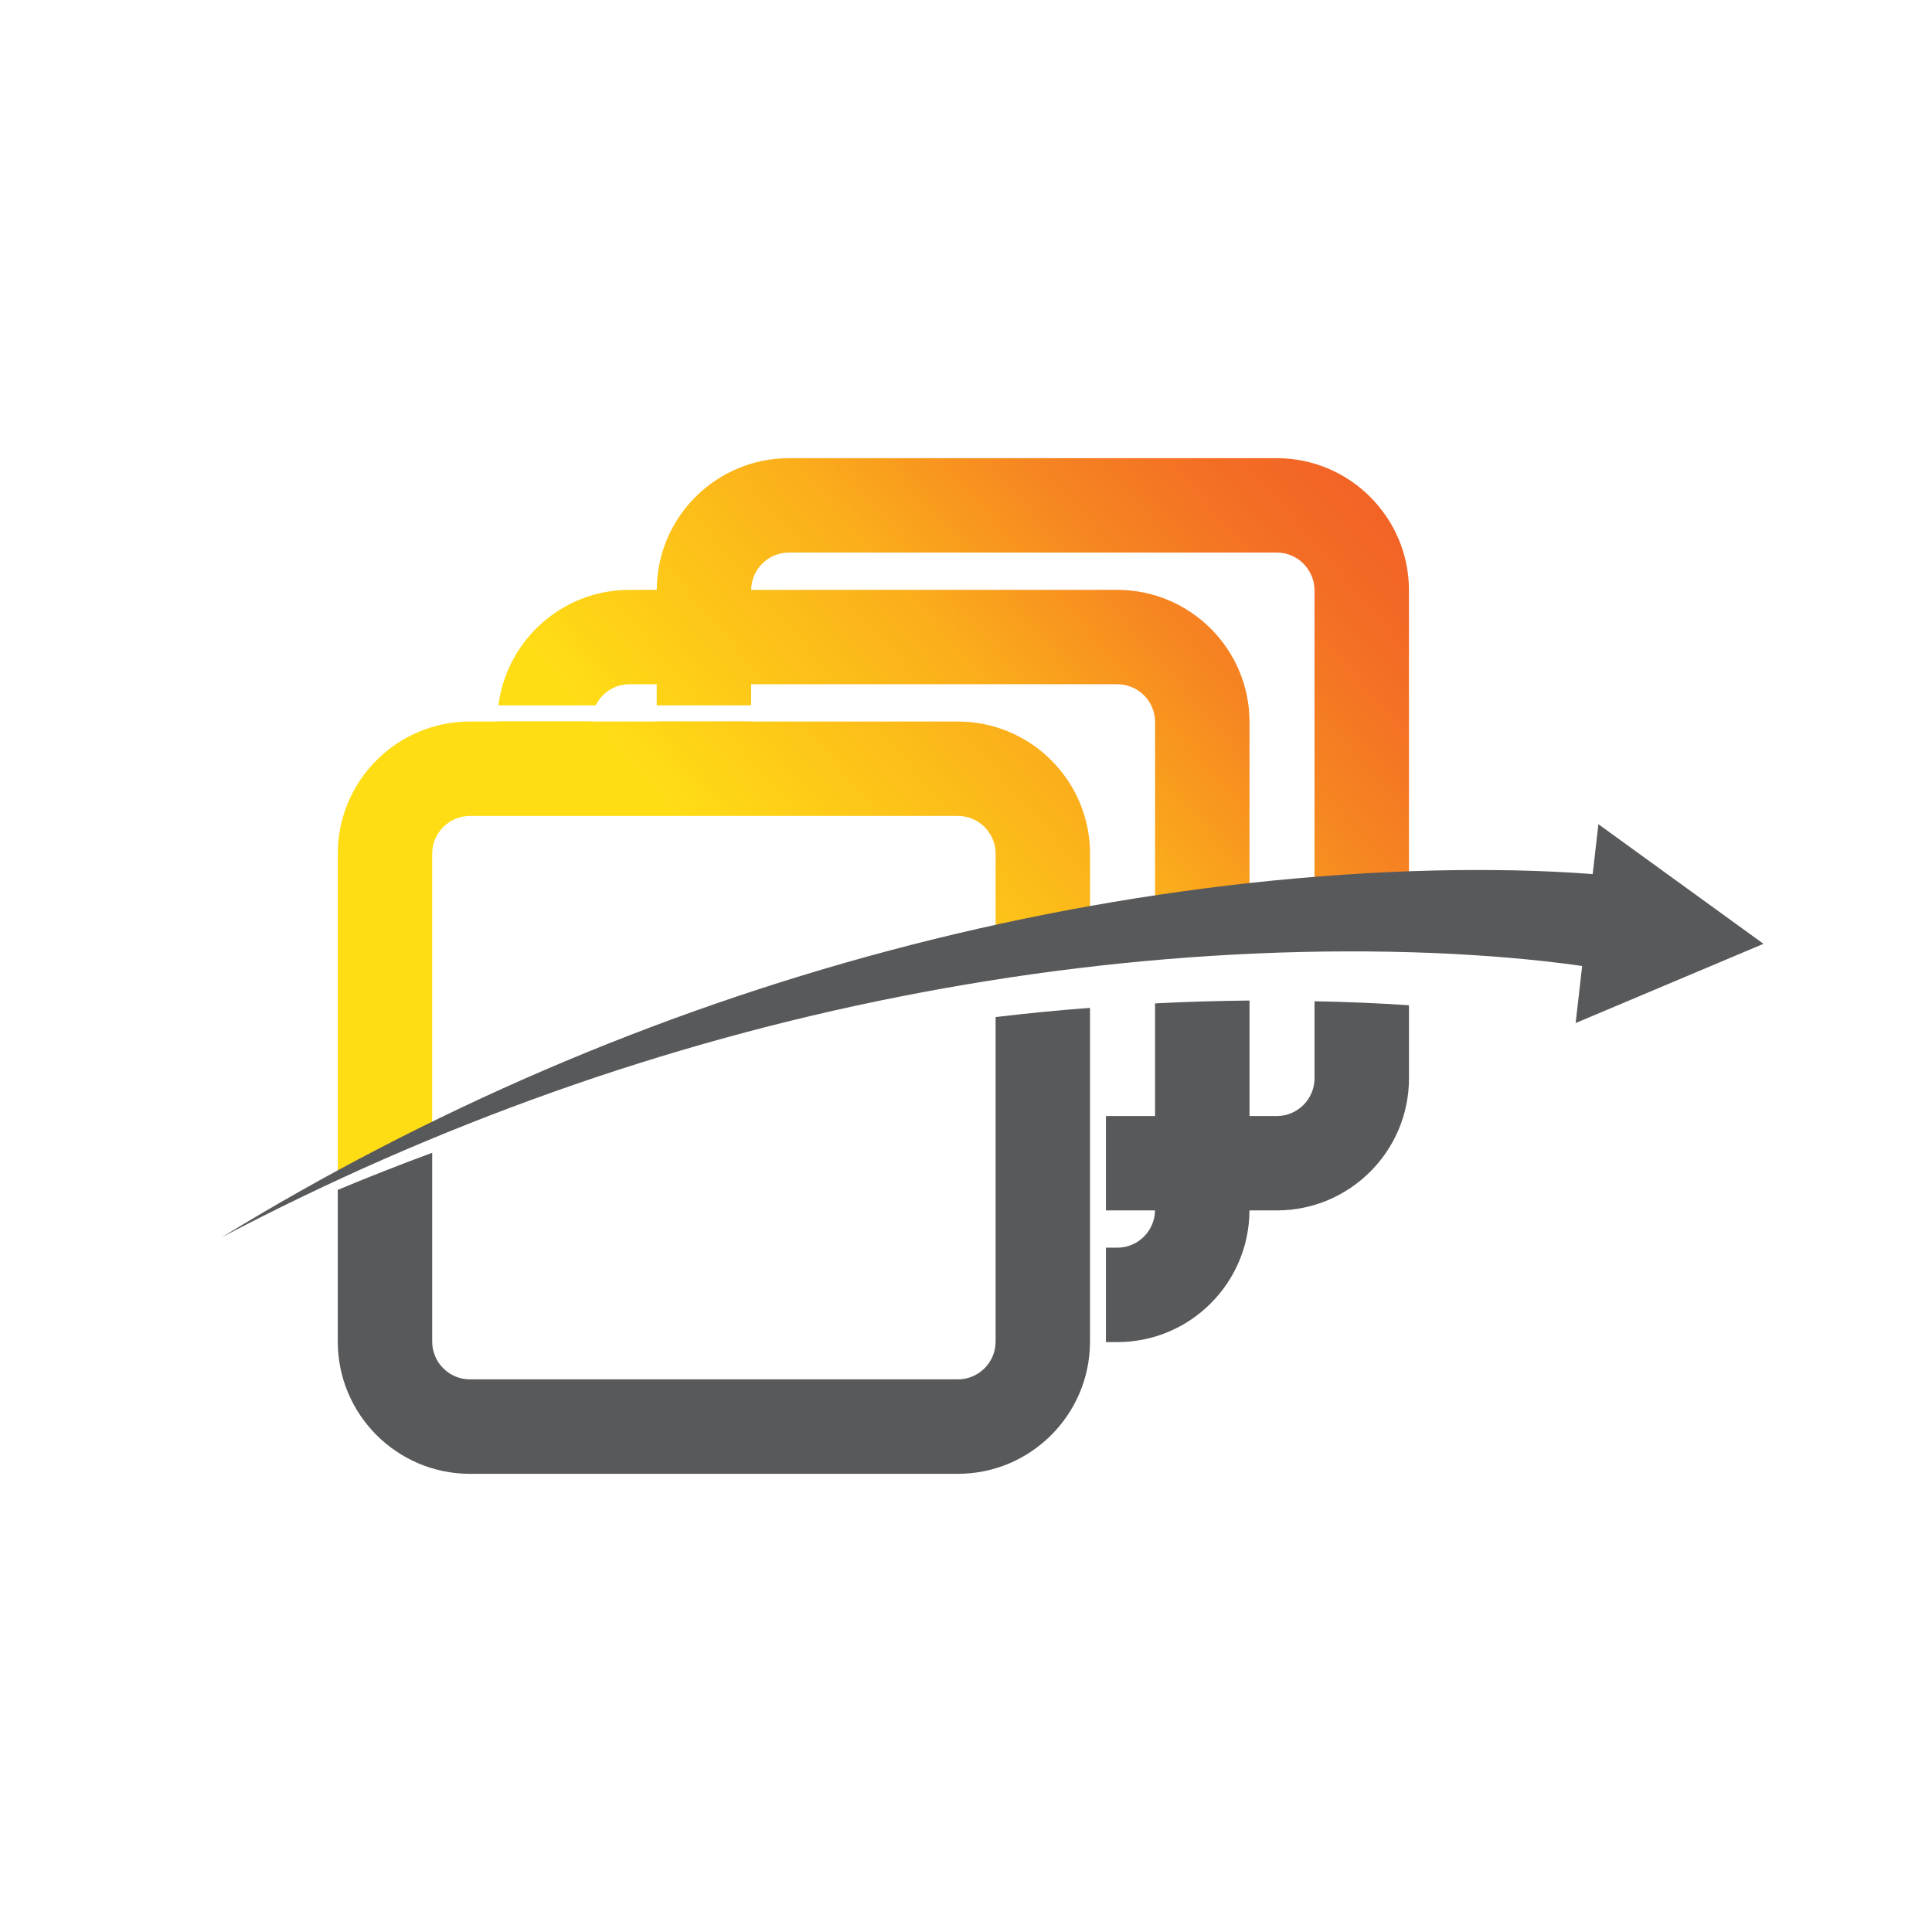<?xml version="1.0" encoding="utf-8"?>
<!-- Generator: Adobe Illustrator 16.0.0, SVG Export Plug-In . SVG Version: 6.00 Build 0)  -->
<!DOCTYPE svg PUBLIC "-//W3C//DTD SVG 1.1//EN" "http://www.w3.org/Graphics/SVG/1.1/DTD/svg11.dtd">
<svg version="1.1" id="Layer_1" xmlns="http://www.w3.org/2000/svg" xmlns:xlink="http://www.w3.org/1999/xlink" x="0px" y="0px"
	 width="100px" height="100px" viewBox="0 0 100 100" enable-background="new 0 0 100 100" xml:space="preserve">
<g>
	<path fill="#58595B" d="M56.419,64.58v-1.93v-4.885v-5.598c-1.63,0.121-3.26,0.283-4.887,0.475v16.801
		c0,1.076-0.876,1.953-1.954,1.953H24.324c-1.077,0-1.954-0.877-1.954-1.953v-9.775c-1.642,0.604-3.271,1.246-4.887,1.92v7.855
		c0,3.771,3.067,6.842,6.841,6.842h25.254c3.763,0,6.826-3.055,6.84-6.818h0.001V64.58z"/>
	<linearGradient id="SVGID_1_" gradientUnits="userSpaceOnUse" x1="71.974" y1="14.871" x2="33.302" y2="48.172">
		<stop  offset="0" style="stop-color:#F05A28"/>
		<stop  offset="0.114" style="stop-color:#F15F27"/>
		<stop  offset="0.248" style="stop-color:#F36D25"/>
		<stop  offset="0.392" style="stop-color:#F68521"/>
		<stop  offset="0.543" style="stop-color:#FAA61C"/>
		<stop  offset="0.576" style="stop-color:#FBAE1B"/>
		<stop  offset="0.903" style="stop-color:#FFDD15"/>
	</linearGradient>
	<path fill="url(#SVGID_1_)" d="M22.371,44.187c0-1.077,0.876-1.954,1.954-1.954h25.254c1.078,0,1.954,0.876,1.954,1.954v5.611
		c1.622-0.295,3.253-0.558,4.887-0.79v-1.543v-3.278c0-3.773-3.069-6.841-6.841-6.841H38.877v-0.011H33.99v0.011h-3.364
		c0-0.003,0.002-0.005,0.002-0.011h-4.891c0,0.006,0,0.007,0,0.011h-1.414c-3.773,0-6.841,3.068-6.841,6.841v16.847
		c1.614-0.789,3.239-1.557,4.887-2.281V44.187z"/>
	<path fill="#58595B" d="M68.04,55.811c0,1.078-0.878,1.955-1.952,1.955h-1.413v-5.977c-0.039,0-0.08,0-0.119,0
		c-1.59,0.016-3.18,0.066-4.771,0.146v5.83h-2.542v4.885h2.54c-0.013,1.066-0.883,1.93-1.951,1.93h-0.589v4.887h0.589
		c3.765,0,6.826-3.051,6.84-6.816h1.416c3.771,0,6.841-3.064,6.841-6.84v-3.779c-1.625-0.111-3.254-0.176-4.889-0.207V55.811z"/>
	<linearGradient id="SVGID_2_" gradientUnits="userSpaceOnUse" x1="75.268" y1="18.694" x2="36.595" y2="51.997">
		<stop  offset="0" style="stop-color:#F05A28"/>
		<stop  offset="0.114" style="stop-color:#F15F27"/>
		<stop  offset="0.248" style="stop-color:#F36D25"/>
		<stop  offset="0.392" style="stop-color:#F68521"/>
		<stop  offset="0.543" style="stop-color:#FAA61C"/>
		<stop  offset="0.576" style="stop-color:#FBAE1B"/>
		<stop  offset="0.903" style="stop-color:#FFDD15"/>
	</linearGradient>
	<path fill="url(#SVGID_2_)" d="M66.088,23.715H40.833c-3.763,0-6.827,3.055-6.84,6.816h-1.414c-3.482,0-6.356,2.613-6.782,5.978
		h5.036c0.319-0.643,0.979-1.092,1.747-1.092h1.411v1.092h4.887v-1.092h18.955c1.077,0,1.953,0.877,1.953,1.954v11.191
		c1.534-0.171,3.072-0.317,4.612-0.436c0.092-0.005,0.185-0.011,0.277-0.017V37.371c0-3.773-3.07-6.839-6.843-6.839H38.881
		c0.013-1.066,0.882-1.932,1.951-1.932h25.255c1.074,0,1.952,0.879,1.952,1.958v17.367c1.627-0.072,3.257-0.109,4.889-0.109V30.557
		C72.929,26.785,69.859,23.715,66.088,23.715z"/>
	<path fill="#58595B" d="M91.278,48.852l-8.545-6.191l-0.296,2.582c-2.786-0.213-5.456-0.243-8.177-0.187
		c-3.194,0.076-6.376,0.301-9.54,0.643c-6.319,0.694-12.567,1.874-18.679,3.5c-12.226,3.252-23.896,8.307-34.577,14.85
		C22.549,58.213,34.417,53.98,46.594,51.58c6.087-1.201,12.247-1.957,18.409-2.227c3.08-0.135,6.162-0.147,9.228-0.024
		c2.567,0.11,5.192,0.318,7.661,0.67l-0.337,2.954L91.278,48.852z"/>
</g>
</svg>
